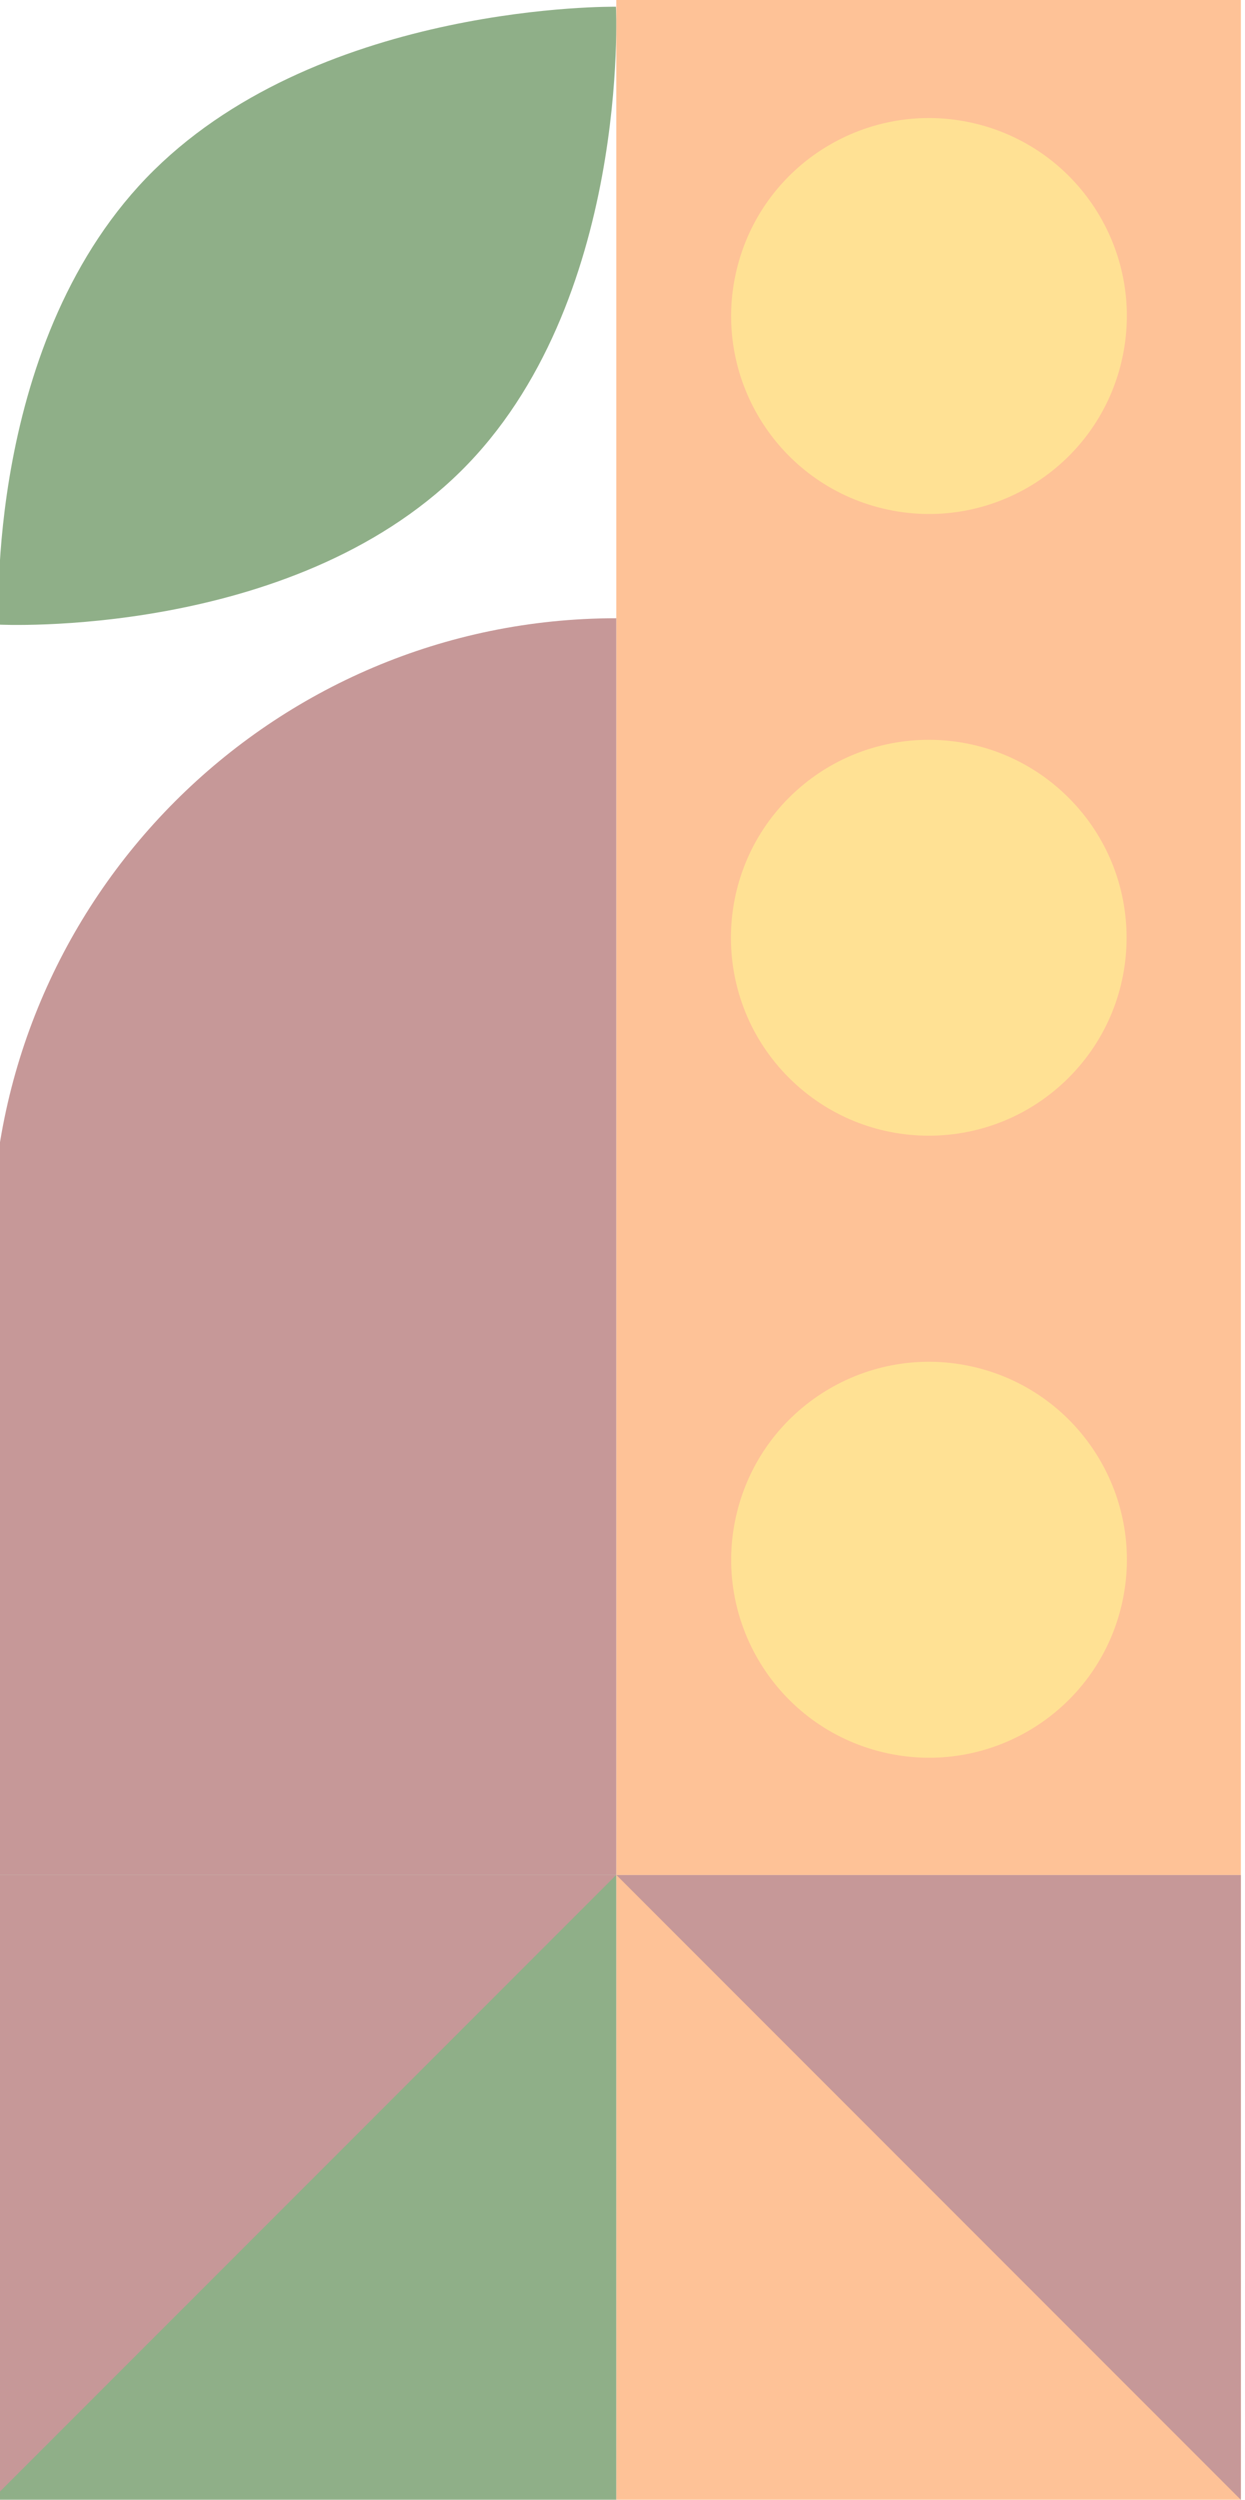 <svg width="150" height="301" viewBox="0 0 150 301" fill="none" xmlns="http://www.w3.org/2000/svg">
<g opacity="0.5">
<path d="M149.5 225.75H74.25V301H149.5V225.75Z" fill="#FE862F"/>
<path d="M74.25 225.75H149.5V301L74.25 225.75Z" fill="#8D3232"/>
<path d="M-1 225.75L-1 301H74.25V225.75H-1Z" fill="#206012"/>
<path d="M-1 301V225.75H74.25L-1 301Z" fill="#8D3232"/>
<path d="M149.5 0H74.25V225.75H149.5V0Z" fill="#FE862F"/>
<path d="M135.111 43.575C138.161 30.77 130.254 17.917 117.449 14.866C104.644 11.816 91.791 19.723 88.741 32.528C85.69 45.333 93.597 58.186 106.402 61.237C119.207 64.287 132.06 56.38 135.111 43.575Z" fill="#FFC329"/>
<path d="M128.753 129.766C138.06 120.459 138.06 105.368 128.753 96.06C119.445 86.752 104.354 86.752 95.046 96.06C85.738 105.368 85.738 120.459 95.046 129.766C104.354 139.074 119.445 139.074 128.753 129.766Z" fill="#FFC329"/>
<path d="M135.117 193.33C138.167 180.526 130.26 167.672 117.455 164.622C104.65 161.571 91.797 169.479 88.746 182.283C85.696 195.088 93.603 207.941 106.408 210.992C119.213 214.043 132.066 206.135 135.117 193.33Z" fill="#FFC329"/>
<path d="M74.25 74.441V225.75H-1V149.848C-1 108.226 32.715 74.441 74.25 74.441Z" fill="#8D3232"/>
<path d="M74.212 0.822C74.212 0.822 75.978 36.612 55.456 56.801C34.934 77.001 -0.15 75.209 -0.15 75.209C-0.15 75.209 -1.964 40.686 18.558 20.485C39.08 0.285 74.212 0.81 74.212 0.81V0.822Z" fill="#206012"/>
</g>
</svg>
